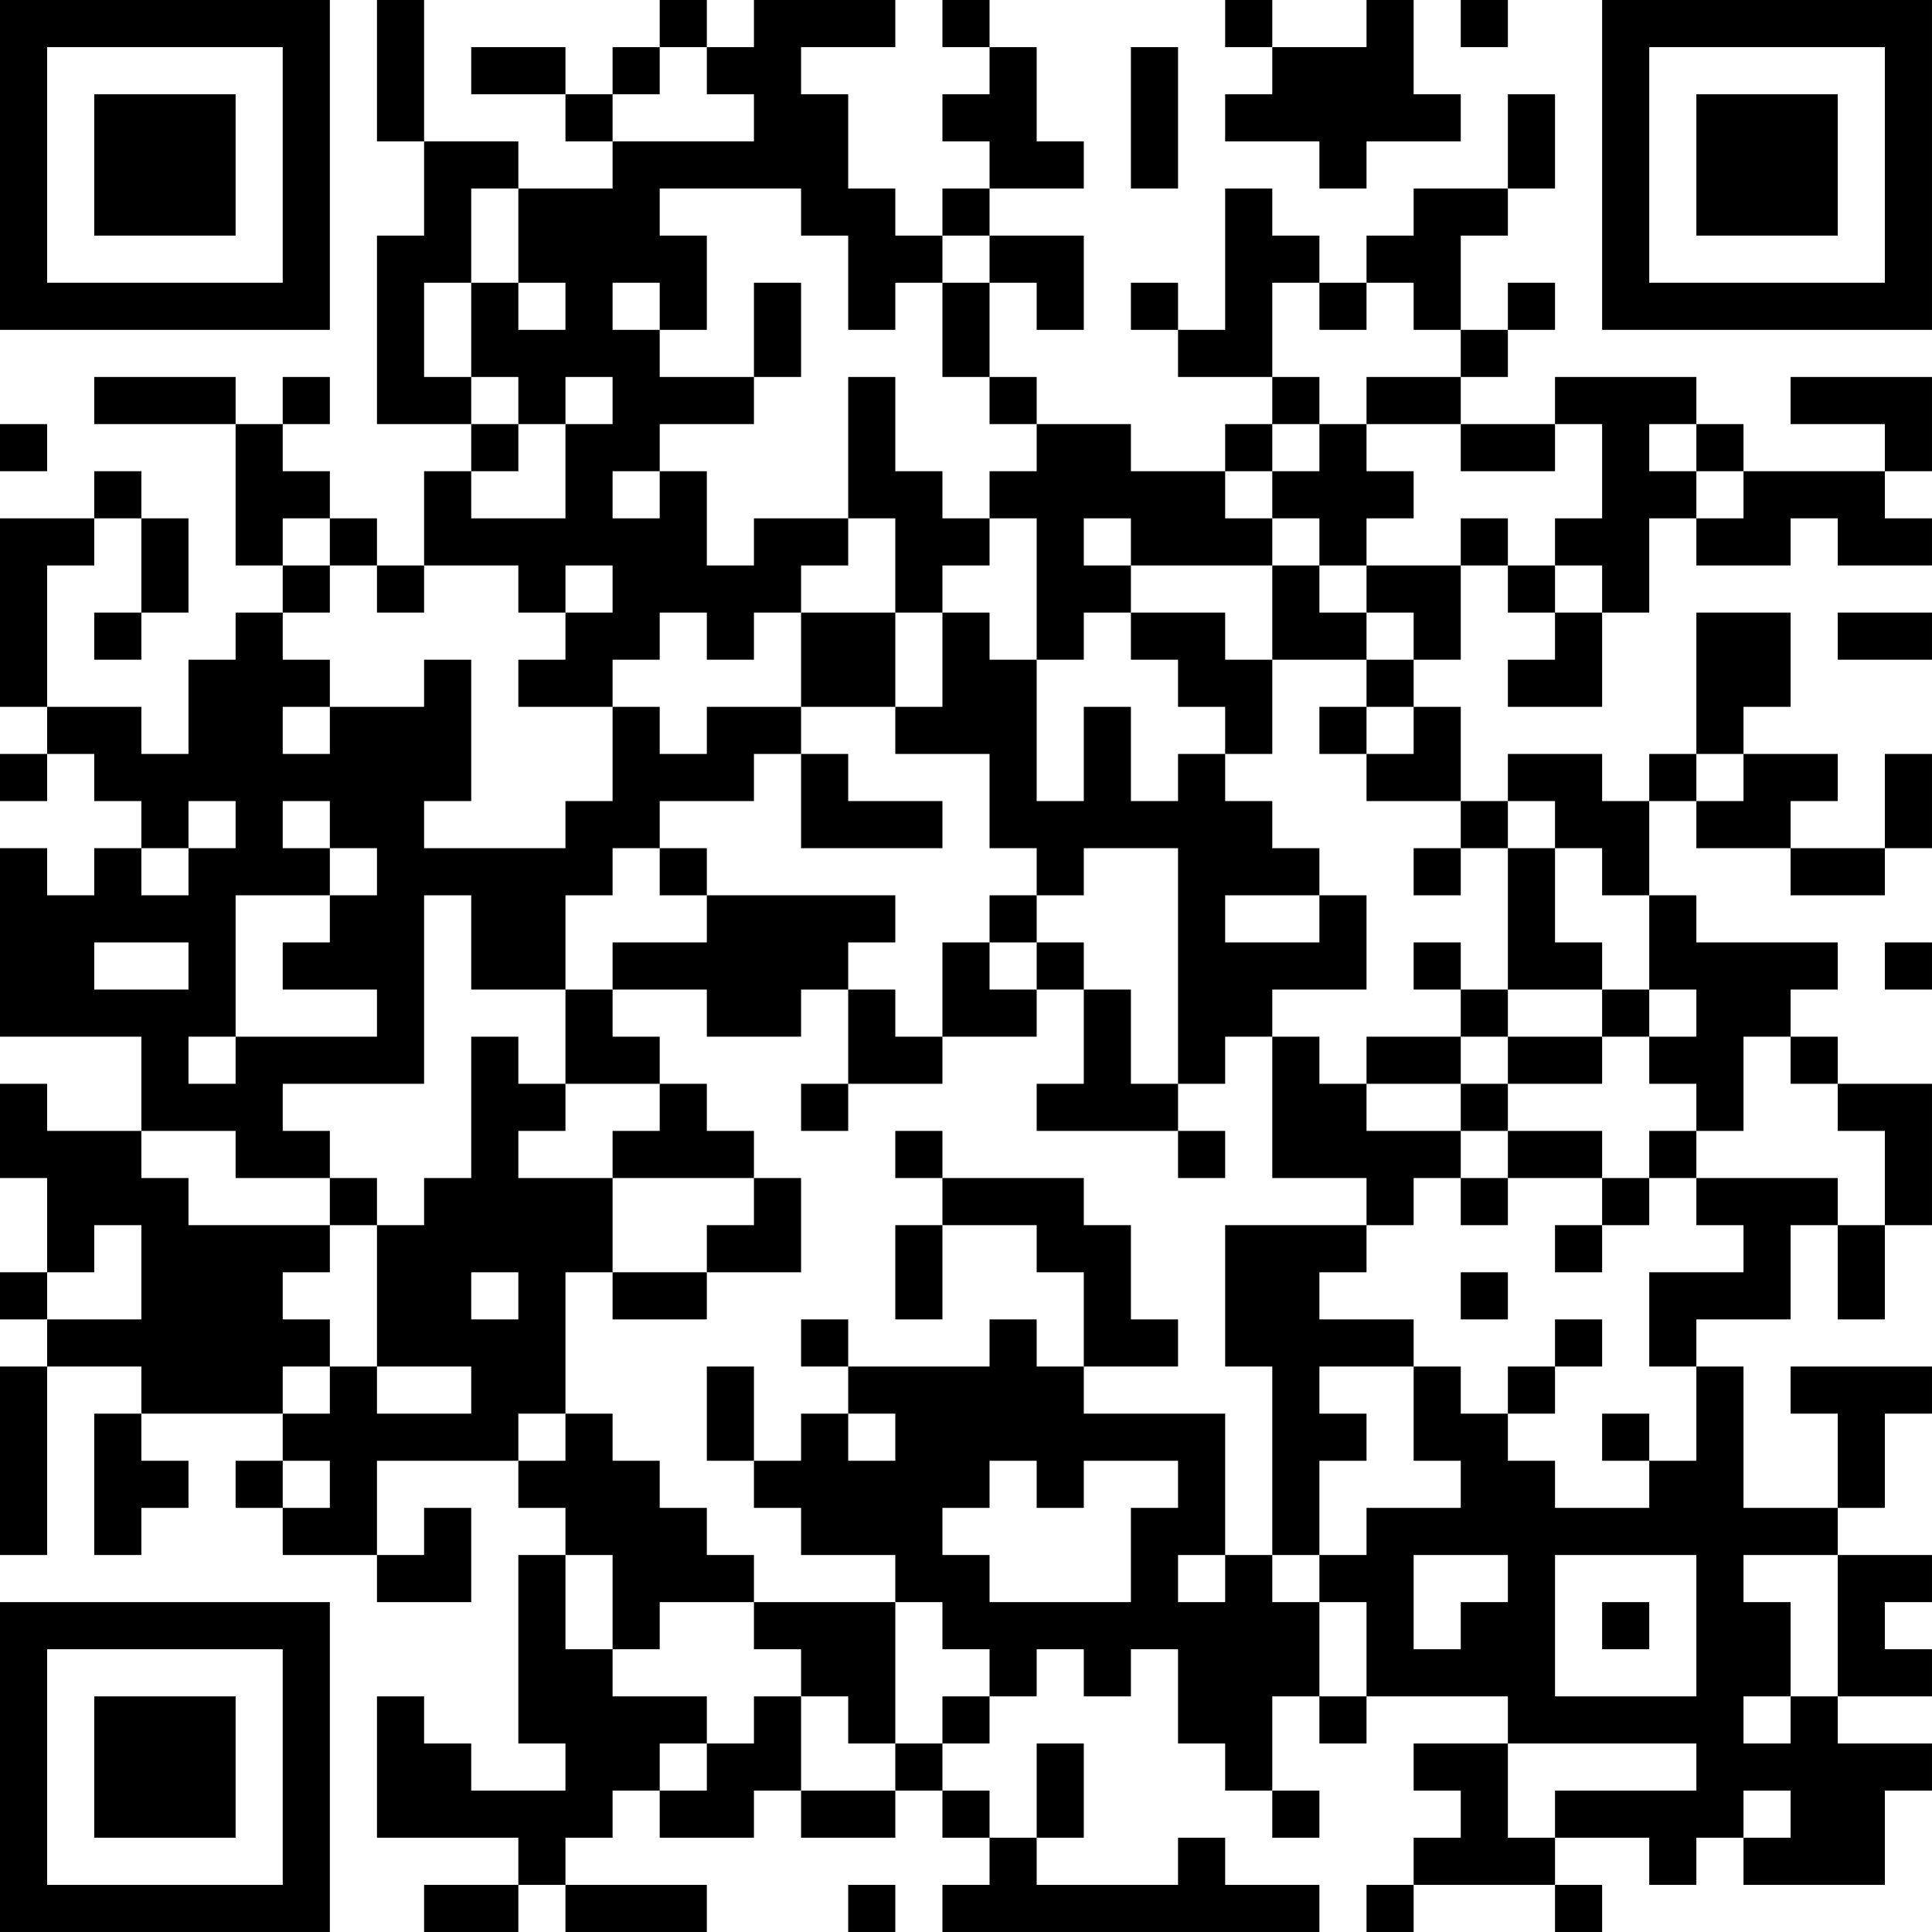 <?xml version="1.0" encoding="UTF-8"?>
<svg xmlns="http://www.w3.org/2000/svg" version="1.1" width="200" height="200" viewBox="0 0 200 200"><rect x="0" y="0" width="200" height="200" fill="#ffffff"/><g transform="scale(4.878)"><g transform="translate(0,0)"><path fill-rule="evenodd" d="M8 0L8 3L9 3L9 5L8 5L8 9L10 9L10 10L9 10L9 12L8 12L8 11L7 11L7 10L6 10L6 9L7 9L7 8L6 8L6 9L5 9L5 8L2 8L2 9L5 9L5 12L6 12L6 13L5 13L5 14L4 14L4 16L3 16L3 15L1 15L1 12L2 12L2 11L3 11L3 13L2 13L2 14L3 14L3 13L4 13L4 11L3 11L3 10L2 10L2 11L0 11L0 15L1 15L1 16L0 16L0 17L1 17L1 16L2 16L2 17L3 17L3 18L2 18L2 19L1 19L1 18L0 18L0 22L3 22L3 24L1 24L1 23L0 23L0 25L1 25L1 27L0 27L0 28L1 28L1 29L0 29L0 33L1 33L1 29L3 29L3 30L2 30L2 33L3 33L3 32L4 32L4 31L3 31L3 30L6 30L6 31L5 31L5 32L6 32L6 33L8 33L8 34L10 34L10 32L9 32L9 33L8 33L8 31L11 31L11 32L12 32L12 33L11 33L11 37L12 37L12 38L10 38L10 37L9 37L9 36L8 36L8 39L11 39L11 40L9 40L9 41L11 41L11 40L12 40L12 41L15 41L15 40L12 40L12 39L13 39L13 38L14 38L14 39L16 39L16 38L17 38L17 39L19 39L19 38L20 38L20 39L21 39L21 40L20 40L20 41L28 41L28 40L26 40L26 39L25 39L25 40L22 40L22 39L23 39L23 37L22 37L22 39L21 39L21 38L20 38L20 37L21 37L21 36L22 36L22 35L23 35L23 36L24 36L24 35L25 35L25 37L26 37L26 38L27 38L27 39L28 39L28 38L27 38L27 36L28 36L28 37L29 37L29 36L32 36L32 37L30 37L30 38L31 38L31 39L30 39L30 40L29 40L29 41L30 41L30 40L33 40L33 41L34 41L34 40L33 40L33 39L35 39L35 40L36 40L36 39L37 39L37 40L40 40L40 38L41 38L41 37L39 37L39 36L41 36L41 35L40 35L40 34L41 34L41 33L39 33L39 32L40 32L40 30L41 30L41 29L38 29L38 30L39 30L39 32L37 32L37 29L36 29L36 28L38 28L38 26L39 26L39 28L40 28L40 26L41 26L41 23L39 23L39 22L38 22L38 21L39 21L39 20L36 20L36 19L35 19L35 17L36 17L36 18L38 18L38 19L40 19L40 18L41 18L41 16L40 16L40 18L38 18L38 17L39 17L39 16L37 16L37 15L38 15L38 13L36 13L36 16L35 16L35 17L34 17L34 16L32 16L32 17L31 17L31 15L30 15L30 14L31 14L31 12L32 12L32 13L33 13L33 14L32 14L32 15L34 15L34 13L35 13L35 11L36 11L36 12L38 12L38 11L39 11L39 12L41 12L41 11L40 11L40 10L41 10L41 8L38 8L38 9L40 9L40 10L37 10L37 9L36 9L36 8L33 8L33 9L31 9L31 8L32 8L32 7L33 7L33 6L32 6L32 7L31 7L31 5L32 5L32 4L33 4L33 2L32 2L32 4L30 4L30 5L29 5L29 6L28 6L28 5L27 5L27 4L26 4L26 7L25 7L25 6L24 6L24 7L25 7L25 8L27 8L27 9L26 9L26 10L24 10L24 9L22 9L22 8L21 8L21 6L22 6L22 7L23 7L23 5L21 5L21 4L23 4L23 3L22 3L22 1L21 1L21 0L20 0L20 1L21 1L21 2L20 2L20 3L21 3L21 4L20 4L20 5L19 5L19 4L18 4L18 2L17 2L17 1L19 1L19 0L16 0L16 1L15 1L15 0L14 0L14 1L13 1L13 2L12 2L12 1L10 1L10 2L12 2L12 3L13 3L13 4L11 4L11 3L9 3L9 0ZM26 0L26 1L27 1L27 2L26 2L26 3L28 3L28 4L29 4L29 3L31 3L31 2L30 2L30 0L29 0L29 1L27 1L27 0ZM31 0L31 1L32 1L32 0ZM14 1L14 2L13 2L13 3L16 3L16 2L15 2L15 1ZM24 1L24 4L25 4L25 1ZM10 4L10 6L9 6L9 8L10 8L10 9L11 9L11 10L10 10L10 11L12 11L12 9L13 9L13 8L12 8L12 9L11 9L11 8L10 8L10 6L11 6L11 7L12 7L12 6L11 6L11 4ZM14 4L14 5L15 5L15 7L14 7L14 6L13 6L13 7L14 7L14 8L16 8L16 9L14 9L14 10L13 10L13 11L14 11L14 10L15 10L15 12L16 12L16 11L18 11L18 12L17 12L17 13L16 13L16 14L15 14L15 13L14 13L14 14L13 14L13 15L11 15L11 14L12 14L12 13L13 13L13 12L12 12L12 13L11 13L11 12L9 12L9 13L8 13L8 12L7 12L7 11L6 11L6 12L7 12L7 13L6 13L6 14L7 14L7 15L6 15L6 16L7 16L7 15L9 15L9 14L10 14L10 17L9 17L9 18L12 18L12 17L13 17L13 15L14 15L14 16L15 16L15 15L17 15L17 16L16 16L16 17L14 17L14 18L13 18L13 19L12 19L12 21L10 21L10 19L9 19L9 23L6 23L6 24L7 24L7 25L5 25L5 24L3 24L3 25L4 25L4 26L7 26L7 27L6 27L6 28L7 28L7 29L6 29L6 30L7 30L7 29L8 29L8 30L10 30L10 29L8 29L8 26L9 26L9 25L10 25L10 22L11 22L11 23L12 23L12 24L11 24L11 25L13 25L13 27L12 27L12 30L11 30L11 31L12 31L12 30L13 30L13 31L14 31L14 32L15 32L15 33L16 33L16 34L14 34L14 35L13 35L13 33L12 33L12 35L13 35L13 36L15 36L15 37L14 37L14 38L15 38L15 37L16 37L16 36L17 36L17 38L19 38L19 37L20 37L20 36L21 36L21 35L20 35L20 34L19 34L19 33L17 33L17 32L16 32L16 31L17 31L17 30L18 30L18 31L19 31L19 30L18 30L18 29L21 29L21 28L22 28L22 29L23 29L23 30L26 30L26 33L25 33L25 34L26 34L26 33L27 33L27 34L28 34L28 36L29 36L29 34L28 34L28 33L29 33L29 32L31 32L31 31L30 31L30 29L31 29L31 30L32 30L32 31L33 31L33 32L35 32L35 31L36 31L36 29L35 29L35 27L37 27L37 26L36 26L36 25L39 25L39 26L40 26L40 24L39 24L39 23L38 23L38 22L37 22L37 24L36 24L36 23L35 23L35 22L36 22L36 21L35 21L35 19L34 19L34 18L33 18L33 17L32 17L32 18L31 18L31 17L29 17L29 16L30 16L30 15L29 15L29 14L30 14L30 13L29 13L29 12L31 12L31 11L32 11L32 12L33 12L33 13L34 13L34 12L33 12L33 11L34 11L34 9L33 9L33 10L31 10L31 9L29 9L29 8L31 8L31 7L30 7L30 6L29 6L29 7L28 7L28 6L27 6L27 8L28 8L28 9L27 9L27 10L26 10L26 11L27 11L27 12L24 12L24 11L23 11L23 12L24 12L24 13L23 13L23 14L22 14L22 11L21 11L21 10L22 10L22 9L21 9L21 8L20 8L20 6L21 6L21 5L20 5L20 6L19 6L19 7L18 7L18 5L17 5L17 4ZM16 6L16 8L17 8L17 6ZM18 8L18 11L19 11L19 13L17 13L17 15L19 15L19 16L21 16L21 18L22 18L22 19L21 19L21 20L20 20L20 22L19 22L19 21L18 21L18 20L19 20L19 19L15 19L15 18L14 18L14 19L15 19L15 20L13 20L13 21L12 21L12 23L14 23L14 24L13 24L13 25L16 25L16 26L15 26L15 27L13 27L13 28L15 28L15 27L17 27L17 25L16 25L16 24L15 24L15 23L14 23L14 22L13 22L13 21L15 21L15 22L17 22L17 21L18 21L18 23L17 23L17 24L18 24L18 23L20 23L20 22L22 22L22 21L23 21L23 23L22 23L22 24L25 24L25 25L26 25L26 24L25 24L25 23L26 23L26 22L27 22L27 25L29 25L29 26L26 26L26 29L27 29L27 33L28 33L28 31L29 31L29 30L28 30L28 29L30 29L30 28L28 28L28 27L29 27L29 26L30 26L30 25L31 25L31 26L32 26L32 25L34 25L34 26L33 26L33 27L34 27L34 26L35 26L35 25L36 25L36 24L35 24L35 25L34 25L34 24L32 24L32 23L34 23L34 22L35 22L35 21L34 21L34 20L33 20L33 18L32 18L32 21L31 21L31 20L30 20L30 21L31 21L31 22L29 22L29 23L28 23L28 22L27 22L27 21L29 21L29 19L28 19L28 18L27 18L27 17L26 17L26 16L27 16L27 14L29 14L29 13L28 13L28 12L29 12L29 11L30 11L30 10L29 10L29 9L28 9L28 10L27 10L27 11L28 11L28 12L27 12L27 14L26 14L26 13L24 13L24 14L25 14L25 15L26 15L26 16L25 16L25 17L24 17L24 15L23 15L23 17L22 17L22 14L21 14L21 13L20 13L20 12L21 12L21 11L20 11L20 10L19 10L19 8ZM0 9L0 10L1 10L1 9ZM35 9L35 10L36 10L36 11L37 11L37 10L36 10L36 9ZM19 13L19 15L20 15L20 13ZM39 13L39 14L41 14L41 13ZM28 15L28 16L29 16L29 15ZM17 16L17 18L20 18L20 17L18 17L18 16ZM36 16L36 17L37 17L37 16ZM4 17L4 18L3 18L3 19L4 19L4 18L5 18L5 17ZM6 17L6 18L7 18L7 19L5 19L5 22L4 22L4 23L5 23L5 22L8 22L8 21L6 21L6 20L7 20L7 19L8 19L8 18L7 18L7 17ZM23 18L23 19L22 19L22 20L21 20L21 21L22 21L22 20L23 20L23 21L24 21L24 23L25 23L25 18ZM30 18L30 19L31 19L31 18ZM26 19L26 20L28 20L28 19ZM2 20L2 21L4 21L4 20ZM40 20L40 21L41 21L41 20ZM32 21L32 22L31 22L31 23L29 23L29 24L31 24L31 25L32 25L32 24L31 24L31 23L32 23L32 22L34 22L34 21ZM19 24L19 25L20 25L20 26L19 26L19 28L20 28L20 26L22 26L22 27L23 27L23 29L25 29L25 28L24 28L24 26L23 26L23 25L20 25L20 24ZM7 25L7 26L8 26L8 25ZM2 26L2 27L1 27L1 28L3 28L3 26ZM10 27L10 28L11 28L11 27ZM31 27L31 28L32 28L32 27ZM17 28L17 29L18 29L18 28ZM33 28L33 29L32 29L32 30L33 30L33 29L34 29L34 28ZM15 29L15 31L16 31L16 29ZM34 30L34 31L35 31L35 30ZM6 31L6 32L7 32L7 31ZM21 31L21 32L20 32L20 33L21 33L21 34L24 34L24 32L25 32L25 31L23 31L23 32L22 32L22 31ZM30 33L30 35L31 35L31 34L32 34L32 33ZM33 33L33 36L36 36L36 33ZM37 33L37 34L38 34L38 36L37 36L37 37L38 37L38 36L39 36L39 33ZM16 34L16 35L17 35L17 36L18 36L18 37L19 37L19 34ZM34 34L34 35L35 35L35 34ZM32 37L32 39L33 39L33 38L36 38L36 37ZM37 38L37 39L38 39L38 38ZM18 40L18 41L19 41L19 40ZM0 0L0 7L7 7L7 0ZM1 1L1 6L6 6L6 1ZM2 2L2 5L5 5L5 2ZM34 0L34 7L41 7L41 0ZM35 1L35 6L40 6L40 1ZM36 2L36 5L39 5L39 2ZM0 34L0 41L7 41L7 34ZM1 35L1 40L6 40L6 35ZM2 36L2 39L5 39L5 36Z" fill="#000000"/></g></g></svg>
